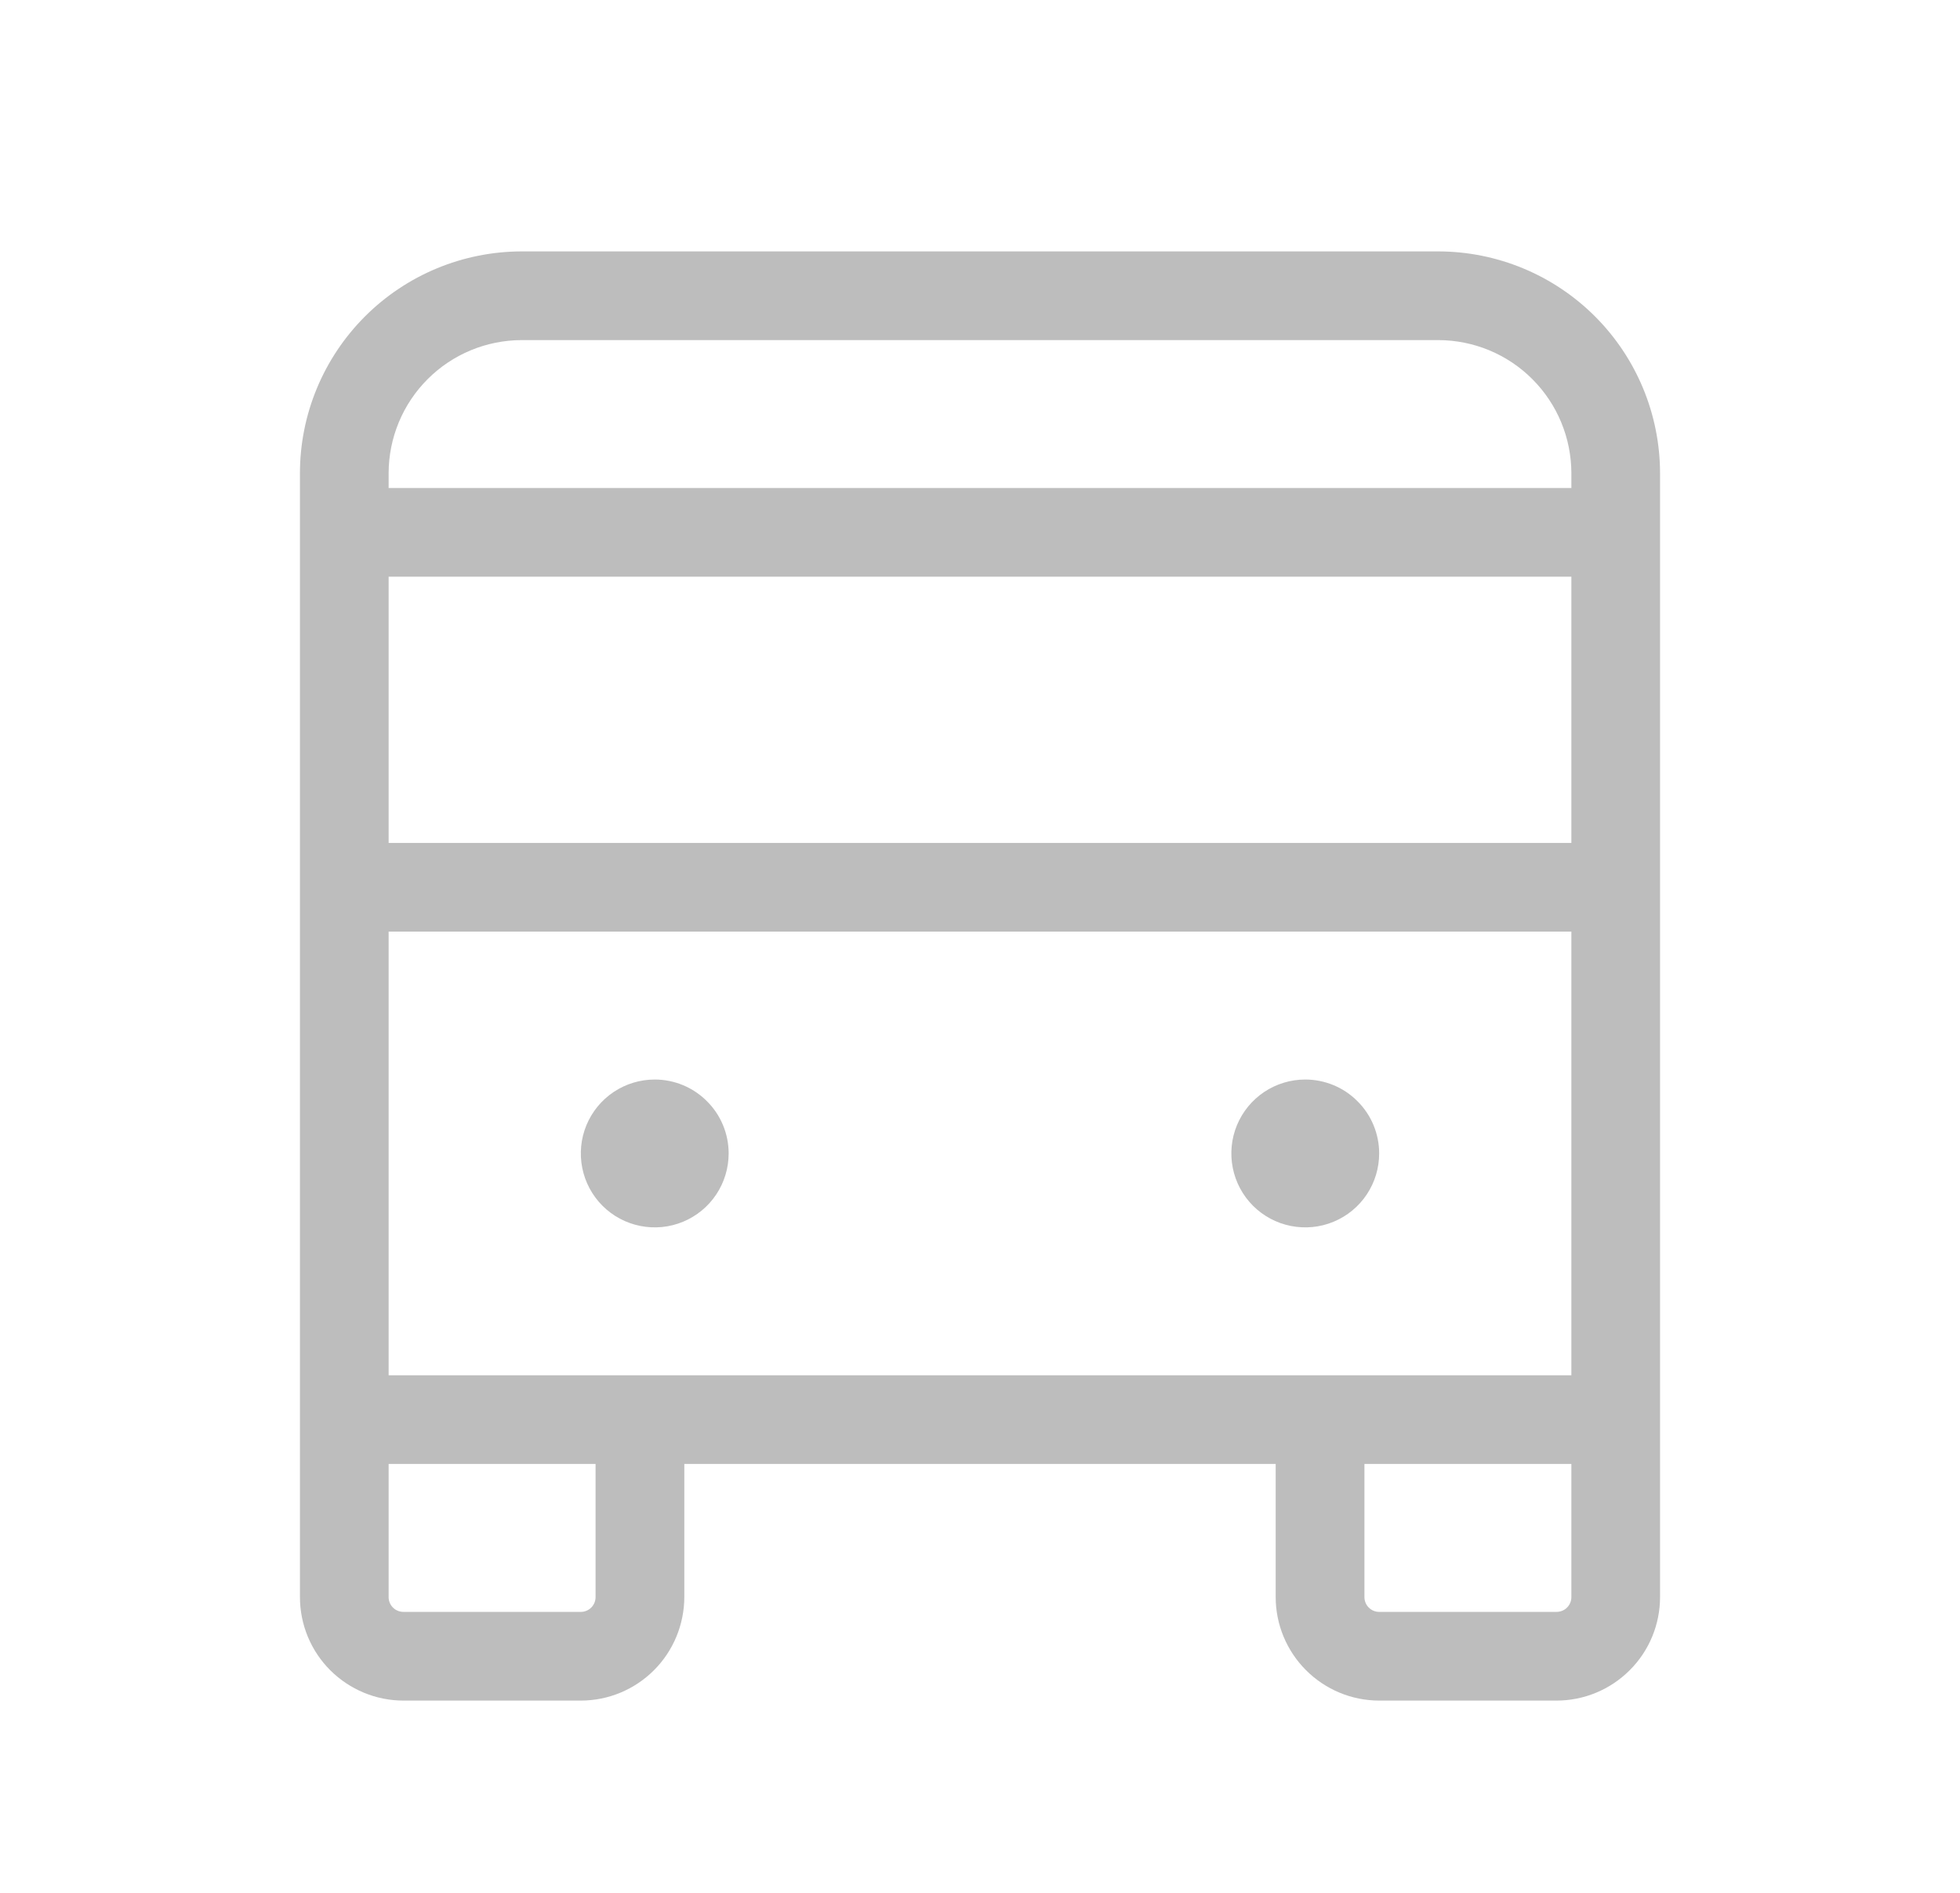 <svg width="29" height="28" viewBox="0 0 29 28" fill="none" xmlns="http://www.w3.org/2000/svg">
<path d="M21.281 3.719H7.719C6.849 3.72 6.015 4.066 5.4 4.681C4.785 5.296 4.438 6.13 4.438 7V23.625C4.438 24.031 4.599 24.42 4.886 24.707C5.174 24.994 5.563 25.156 5.969 25.156H8.594C9 25.156 9.389 24.994 9.676 24.707C9.963 24.42 10.124 24.031 10.125 23.625V21.656H18.875V23.625C18.875 24.031 19.037 24.42 19.324 24.707C19.611 24.994 20 25.156 20.406 25.156H23.031C23.437 25.156 23.826 24.994 24.113 24.707C24.401 24.42 24.562 24.031 24.562 23.625V7C24.561 6.13 24.215 5.296 23.6 4.681C22.985 4.066 22.151 3.72 21.281 3.719V3.719ZM5.75 20.344V13.781H23.25V20.344H5.75ZM5.75 8.531H23.25V12.469H5.75V8.531ZM7.719 5.031H21.281C21.803 5.032 22.304 5.239 22.673 5.609C23.042 5.978 23.249 6.478 23.25 7V7.219H5.75V7C5.751 6.478 5.958 5.978 6.327 5.609C6.696 5.239 7.197 5.032 7.719 5.031ZM8.812 23.625C8.812 23.683 8.789 23.739 8.748 23.78C8.707 23.821 8.652 23.844 8.594 23.844H5.969C5.911 23.844 5.855 23.821 5.814 23.78C5.773 23.739 5.75 23.683 5.75 23.625V21.656H8.812V23.625ZM23.031 23.844H20.406C20.348 23.844 20.293 23.821 20.252 23.78C20.211 23.739 20.188 23.683 20.188 23.625V21.656H23.25V23.625C23.25 23.683 23.227 23.739 23.186 23.78C23.145 23.821 23.089 23.844 23.031 23.844V23.844ZM10.781 17.062C10.781 17.279 10.717 17.49 10.597 17.67C10.477 17.85 10.306 17.99 10.106 18.073C9.906 18.156 9.686 18.177 9.474 18.135C9.262 18.093 9.067 17.989 8.914 17.836C8.761 17.683 8.657 17.488 8.615 17.276C8.573 17.064 8.594 16.844 8.677 16.644C8.76 16.444 8.9 16.273 9.08 16.153C9.26 16.033 9.471 15.969 9.688 15.969C9.977 15.969 10.255 16.084 10.46 16.29C10.666 16.494 10.781 16.773 10.781 17.062ZM20.406 17.062C20.406 17.279 20.342 17.49 20.222 17.67C20.102 17.85 19.931 17.99 19.731 18.073C19.531 18.156 19.311 18.177 19.099 18.135C18.887 18.093 18.692 17.989 18.539 17.836C18.386 17.683 18.282 17.488 18.24 17.276C18.198 17.064 18.219 16.844 18.302 16.644C18.385 16.444 18.525 16.273 18.705 16.153C18.885 16.033 19.096 15.969 19.312 15.969C19.602 15.969 19.881 16.084 20.085 16.29C20.291 16.494 20.406 16.773 20.406 17.062V17.062Z" fill="#BDBDBD"/>
</svg>
